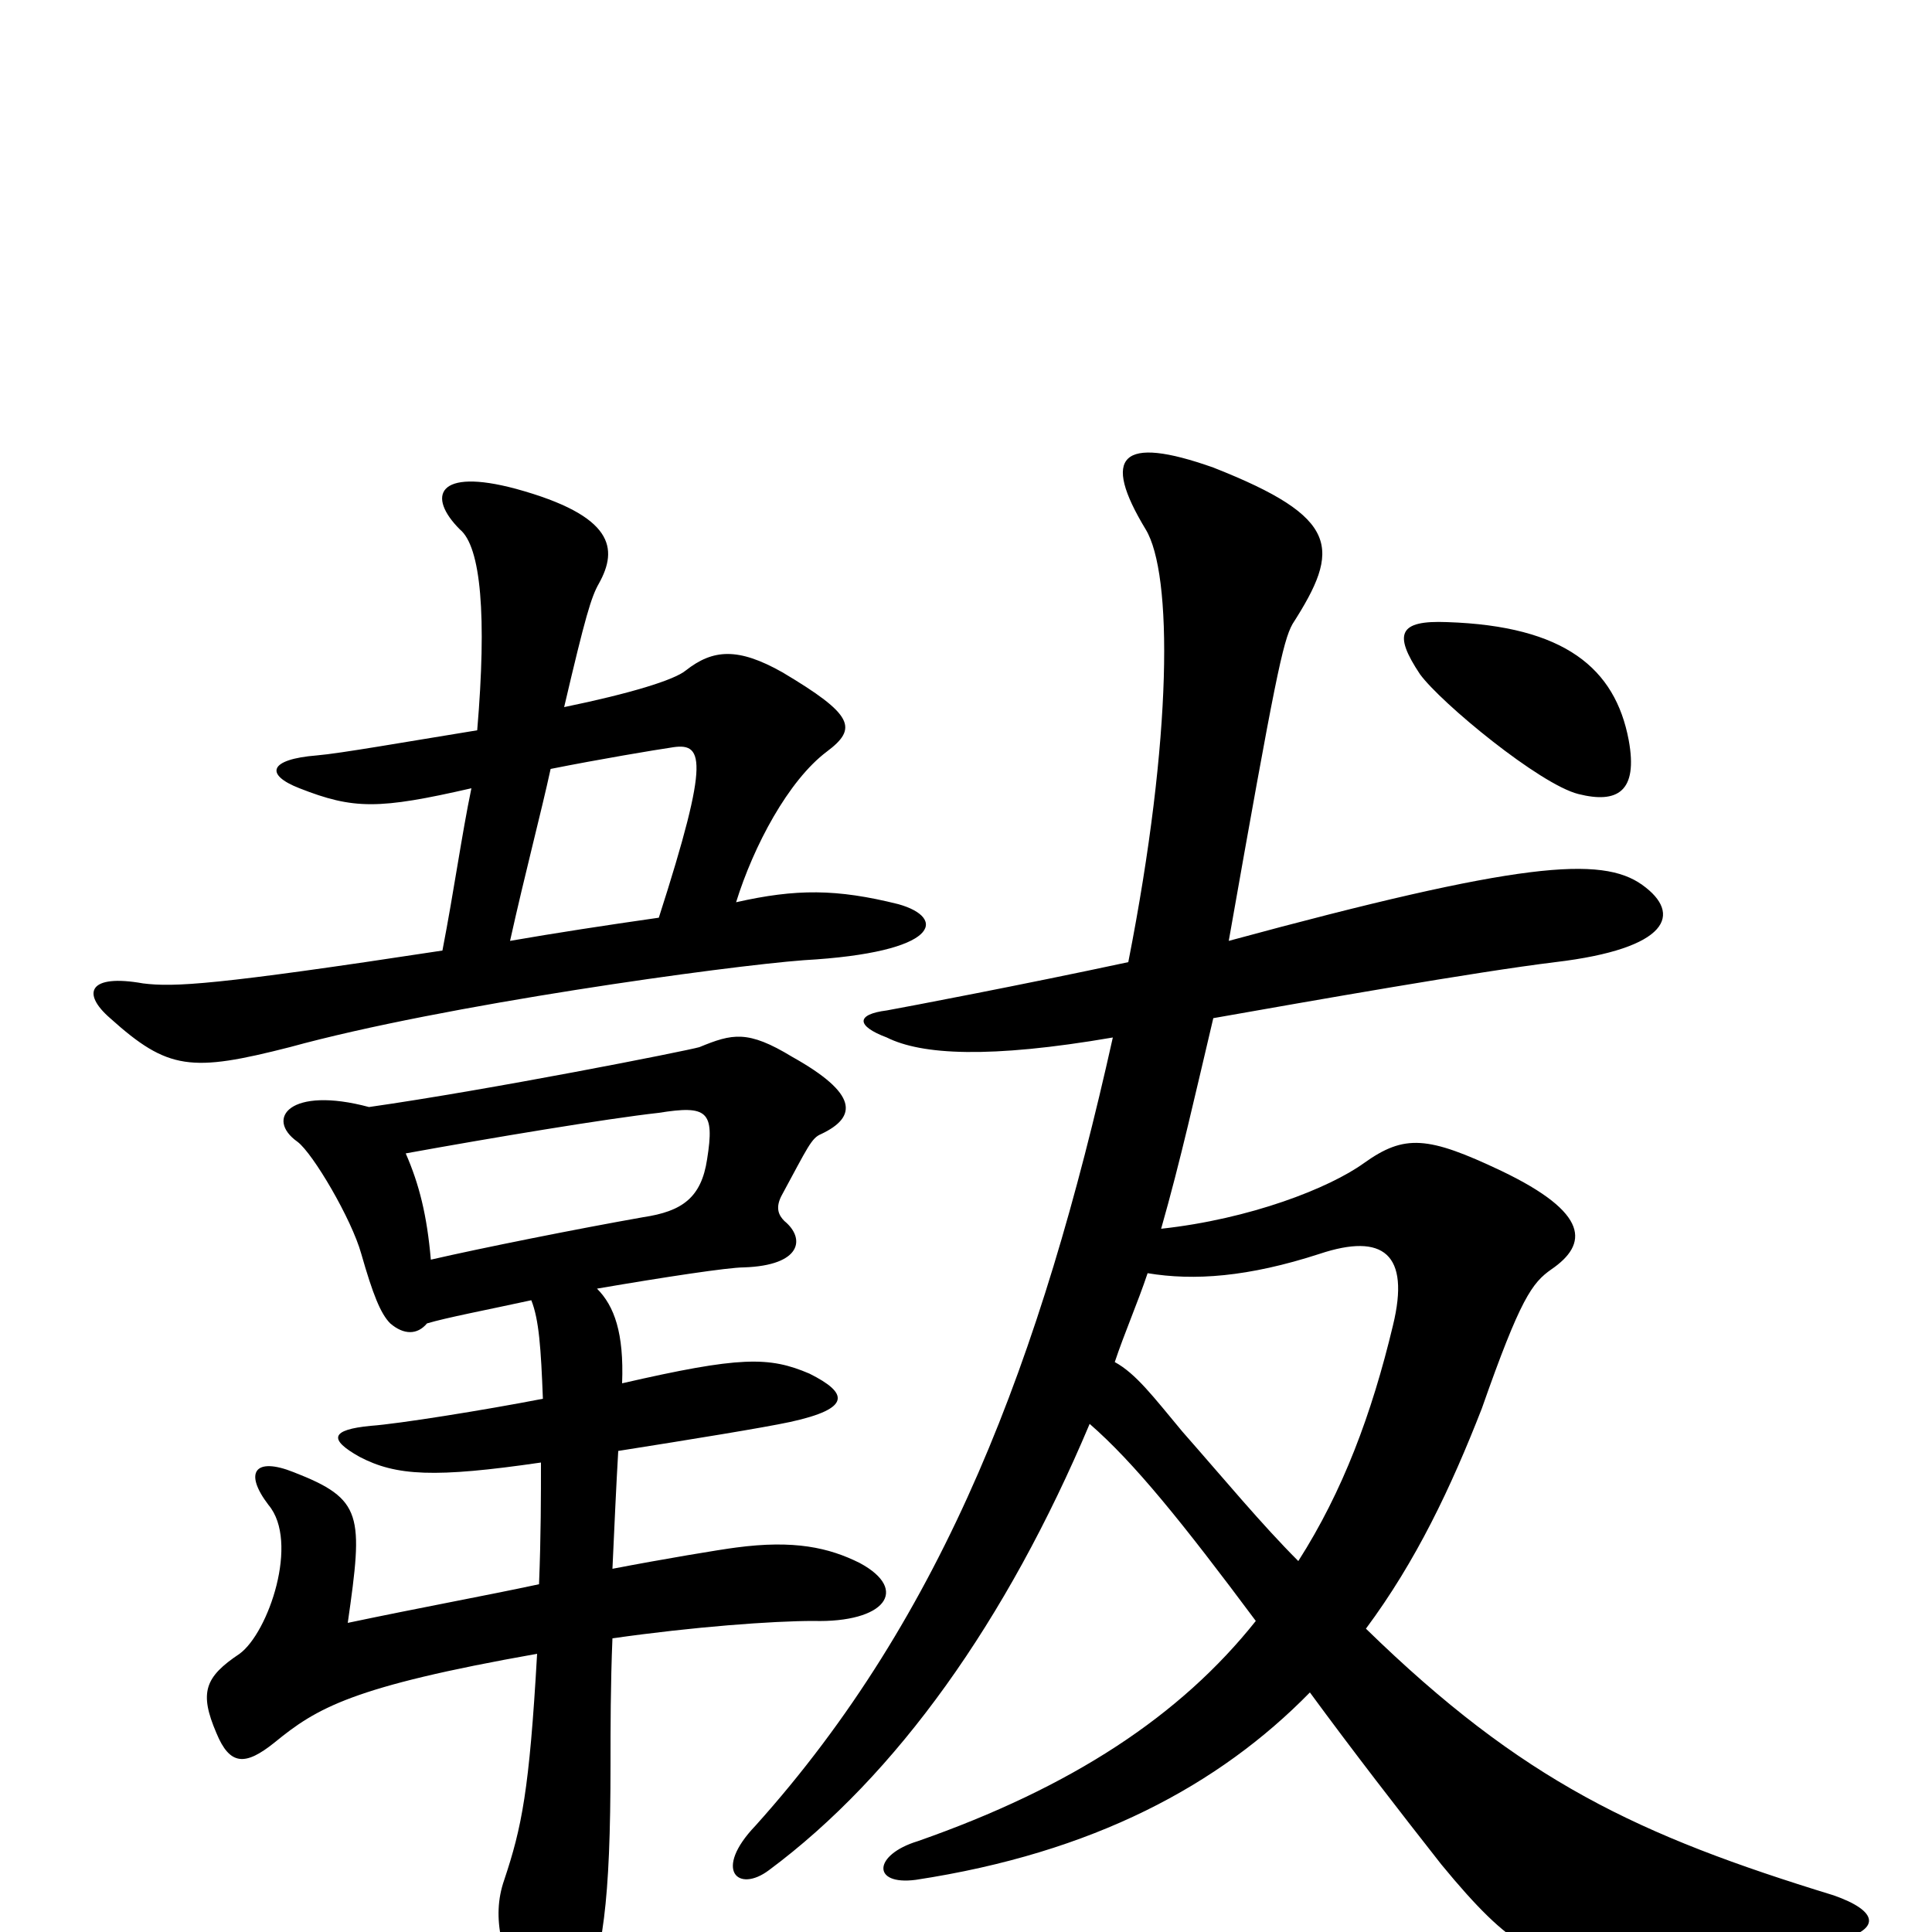 <svg xmlns="http://www.w3.org/2000/svg" viewBox="0 -1000 1000 1000">
	<path fill="#000000" d="M223 -348C221 -371 217 -387 210 -403C254 -411 314 -421 341 -424C366 -428 370 -425 366 -400C363 -380 353 -373 333 -370C299 -364 249 -354 223 -348ZM281 -276C250 -270 206 -263 192 -262C171 -260 170 -255 186 -246C205 -236 225 -235 280 -243C280 -226 280 -205 279 -180C251 -174 218 -168 180 -160C188 -216 188 -224 152 -238C132 -246 126 -238 139 -221C155 -202 139 -155 124 -144C106 -132 103 -124 112 -103C119 -86 127 -86 142 -98C164 -116 182 -127 278 -144C274 -73 270 -54 261 -27C254 -7 260 13 273 39C282 56 295 53 301 38C312 12 316 -15 316 -87C316 -105 316 -128 317 -152C359 -158 400 -161 421 -161C458 -160 471 -177 445 -191C429 -199 411 -203 381 -199C373 -198 343 -193 317 -188C318 -210 319 -232 320 -249C358 -255 395 -261 409 -264C441 -271 439 -279 419 -289C398 -298 383 -298 322 -284C323 -310 318 -324 309 -333C344 -339 377 -344 385 -344C415 -345 417 -359 406 -368C403 -371 401 -375 405 -382C418 -406 420 -411 425 -413C444 -422 444 -434 410 -453C387 -467 379 -465 362 -458C355 -456 254 -436 191 -427C150 -438 137 -421 154 -409C162 -403 182 -369 187 -351C193 -330 197 -320 202 -315C209 -309 216 -309 221 -315C231 -318 252 -322 275 -327C279 -317 280 -302 281 -276ZM229 -508C111 -490 90 -489 74 -491C46 -496 42 -486 57 -473C87 -446 99 -445 150 -458C230 -480 376 -500 416 -503C487 -507 490 -525 465 -532C433 -540 412 -540 381 -533C390 -562 408 -596 428 -611C444 -623 442 -630 405 -652C382 -665 369 -664 355 -653C349 -648 326 -641 292 -634C303 -681 306 -691 310 -698C320 -716 318 -733 267 -747C226 -758 221 -743 238 -726C249 -717 252 -681 247 -622C210 -616 176 -610 164 -609C139 -607 137 -599 155 -592C183 -581 196 -581 244 -592C239 -568 235 -539 229 -508ZM285 -602C310 -607 340 -612 347 -613C364 -616 368 -609 341 -525C313 -521 287 -517 264 -513C272 -549 280 -579 285 -602ZM594 -341C618 -337 646 -339 683 -351C716 -362 730 -351 721 -314C710 -268 695 -228 672 -192C653 -211 634 -234 612 -259C597 -277 588 -289 577 -295C582 -310 589 -326 594 -341ZM576 -463C539 -297 489 -164 391 -55C369 -32 382 -20 398 -32C464 -81 521 -161 564 -263C587 -243 612 -212 650 -161C611 -112 555 -75 475 -47C452 -40 451 -24 474 -27C566 -41 631 -76 678 -124C700 -94 724 -63 746 -35C783 10 797 15 827 14C875 13 917 11 949 5C975 -1 972 -11 949 -19C848 -50 788 -78 707 -157C733 -192 751 -230 767 -271C787 -328 793 -336 803 -343C822 -356 823 -372 777 -394C739 -412 727 -413 706 -398C688 -385 647 -369 601 -364C611 -399 619 -435 628 -473C679 -482 764 -497 805 -502C864 -509 871 -527 850 -542C829 -557 787 -554 636 -513C660 -649 664 -668 669 -677C694 -716 694 -732 628 -758C580 -775 570 -764 593 -726C607 -703 607 -619 584 -502C528 -490 470 -479 459 -477C443 -475 443 -469 459 -463C477 -454 512 -452 576 -463ZM843 -617C836 -654 810 -676 749 -678C724 -679 721 -672 735 -651C746 -636 797 -594 817 -589C837 -584 848 -590 843 -617Z"/>
</svg>